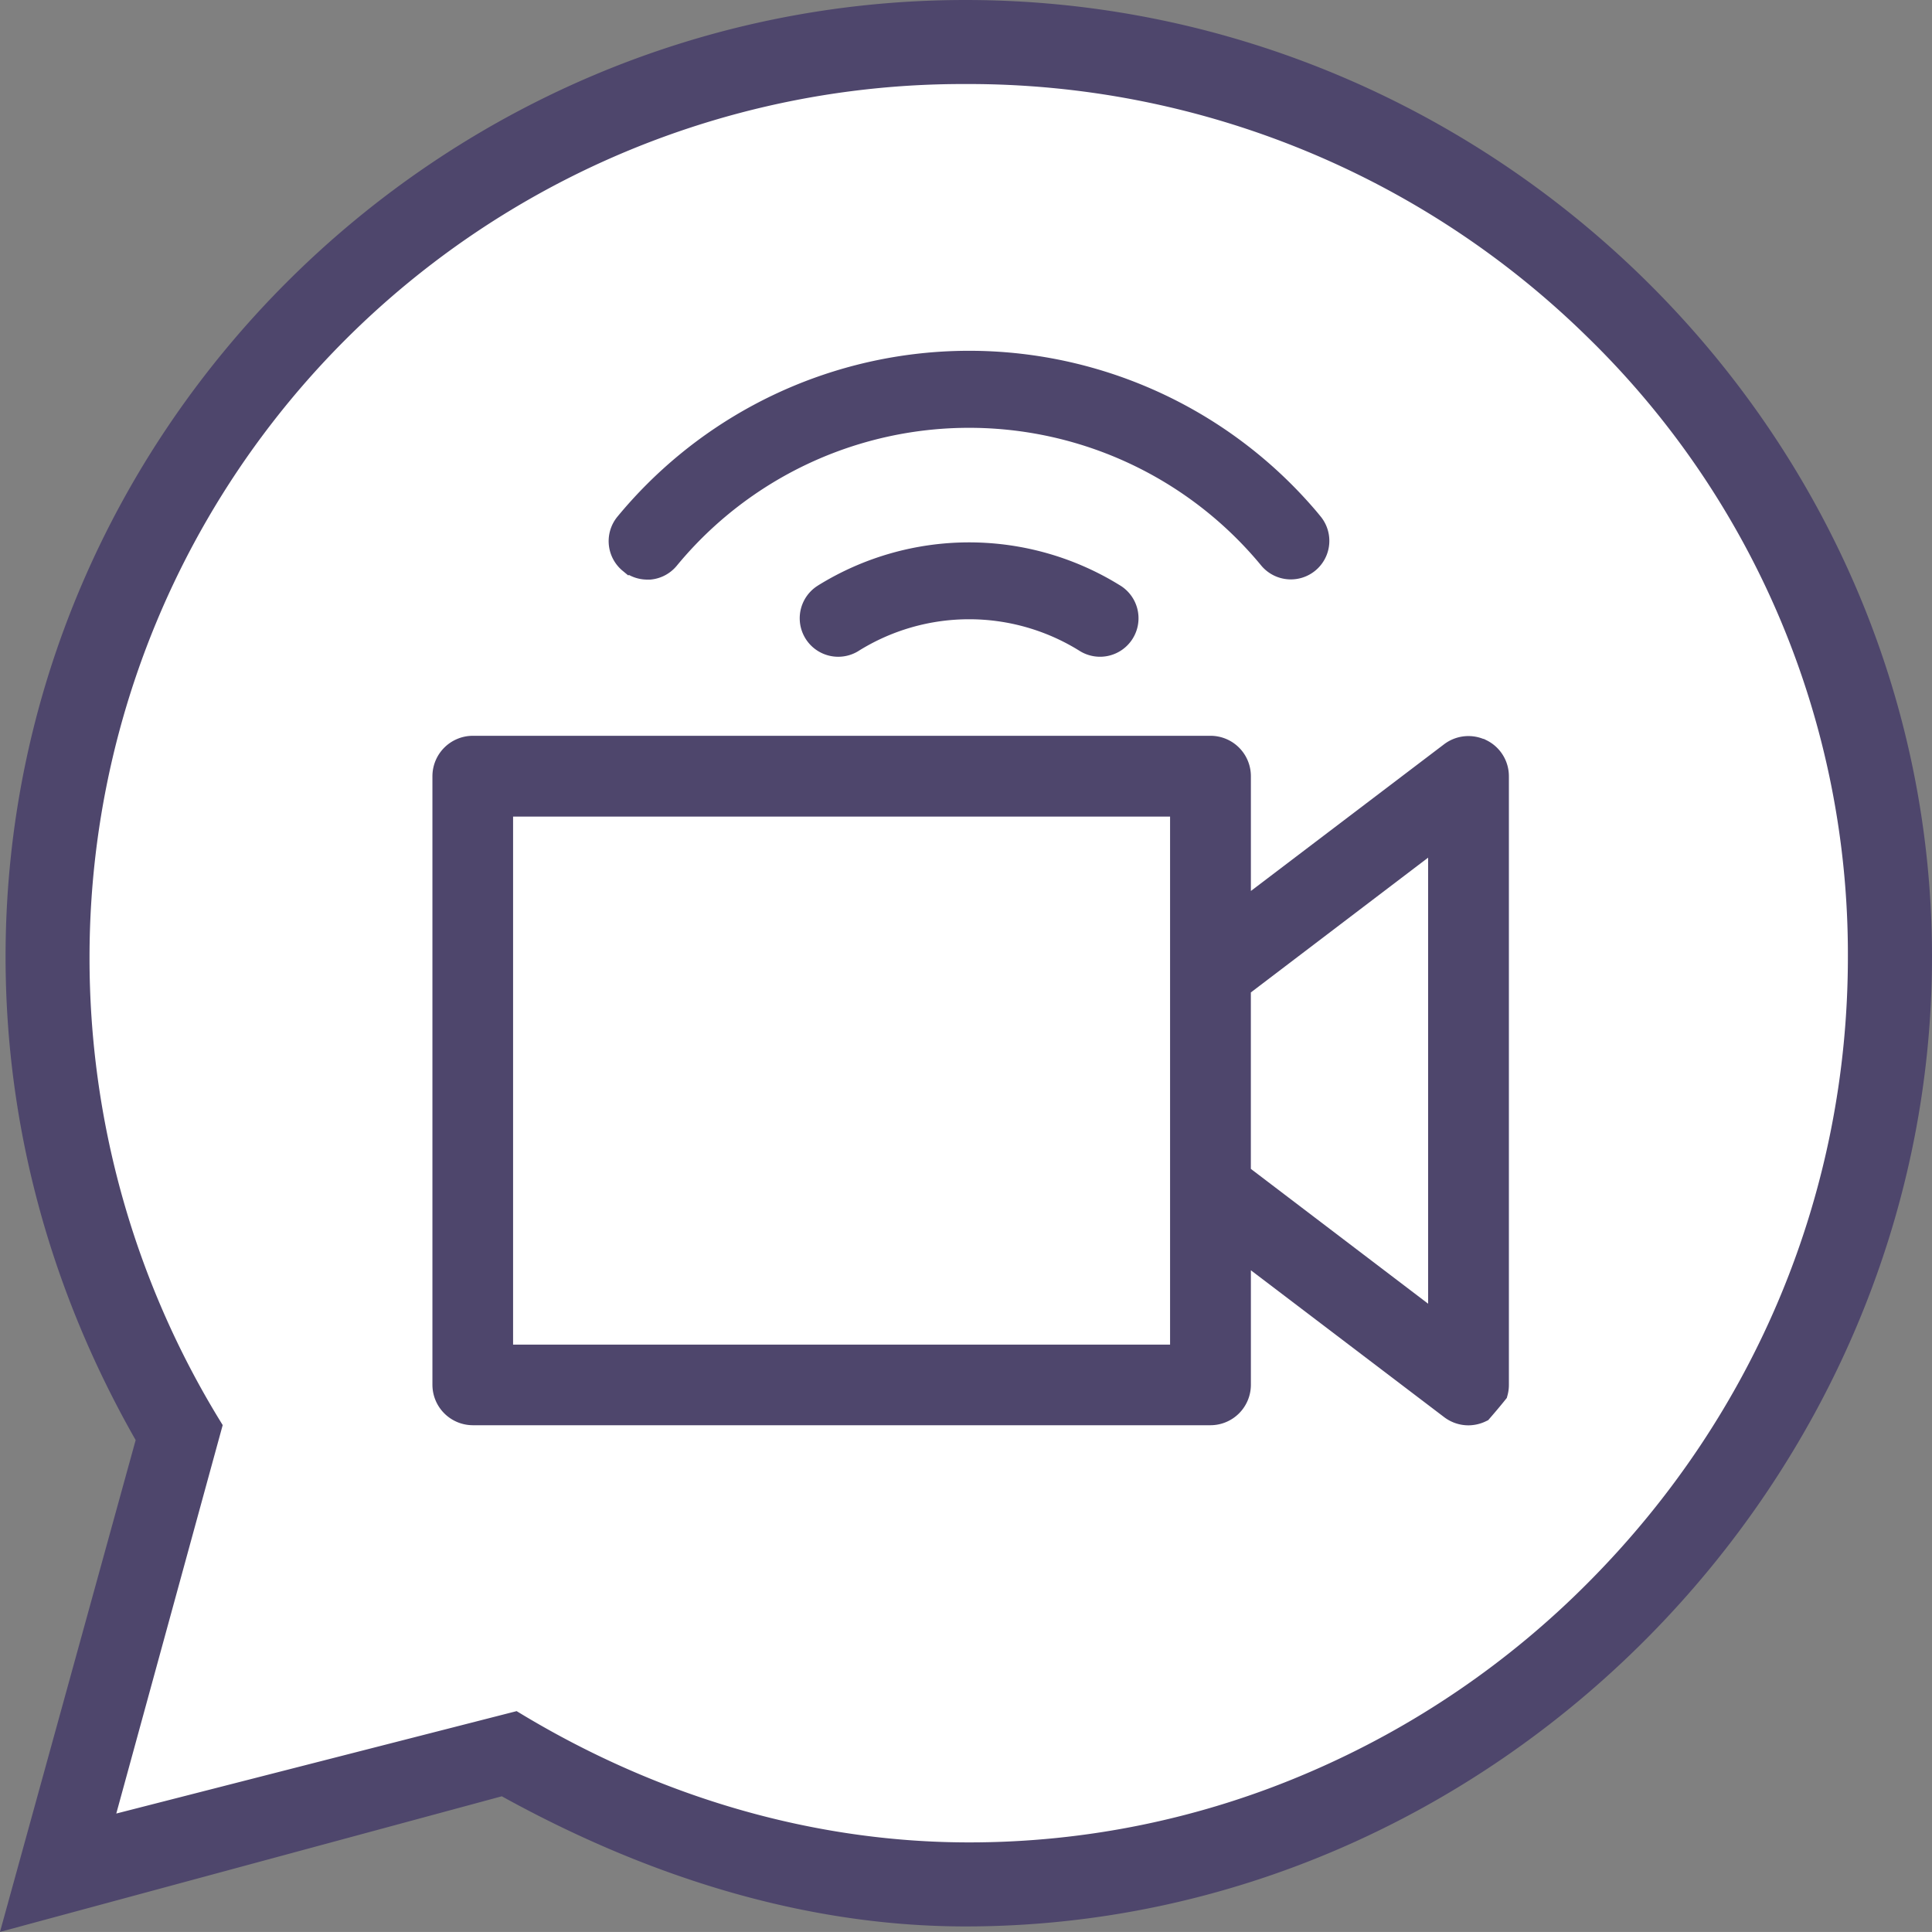 <svg xmlns="http://www.w3.org/2000/svg" viewBox="0 0 520.5 520.48"><rect x="0" y="0" width="520.5" height="520.48" fill="#808080" stroke="none"/><defs><style>.cls-1{fill:#fff;}.cls-2{fill:#4e466c;stroke:#4e466c;stroke-miterlimit:10;stroke-width:7px;}</style></defs><title>Видео тонкий</title><g id="Layer_2" data-name="Layer 2"><g id="Layer_1-2" data-name="Layer 1"><path class="cls-1" d="M430.15,88.3a241.43,241.43,0,0,0-170-69.16A238.76,238.76,0,0,0,20.63,257.69a242,242,0,0,0,35.6,126.74l-29.86,109,112.27-28.72c38.12,23,80.36,35.11,122.37,35.11a234.76,234.76,0,0,0,93.14-19.18,242,242,0,0,0,76.37-52c45.69-46,70.85-106.66,70.85-170.94A235.45,235.45,0,0,0,430.15,88.3Z"/><path class="cls-2" d="M260.12,3.5C119.76,3.5,5,118.26,5,257.73c0,45.91,12.36,90,35.31,129.77L5,515.5l130.65-35.31c38,21.19,80.33,35.31,124.47,35.31C400.48,515.5,517,397.2,517,257.73S400.48,3.5,260.12,3.5ZM430.51,428.67a242,242,0,0,1-76.37,52A234.76,234.76,0,0,1,261,499.86c-42,0-84.25-12.13-122.37-35.11L26.36,493.47l29.86-109a242,242,0,0,1-35.6-126.74A238.76,238.76,0,0,1,260.12,19.14a241.43,241.43,0,0,1,170,69.16,235.45,235.45,0,0,1,71.22,169.43C501.36,322,476.2,382.71,430.51,428.67Z"/><path class="cls-2" d="M398.94,202.57l-.07,0a7.33,7.33,0,0,0-7.69.72L333.5,247.09v-38a7.38,7.38,0,0,0-7.37-7.36H127.37a7.4,7.4,0,0,0-7.37,7.37v164a7.41,7.41,0,0,0,7.38,7.37H326.13a7.4,7.4,0,0,0,7.37-7.38V335.17L391.18,379a7.32,7.32,0,0,0,4.42,1.5,7.46,7.46,0,0,0,3.16-.73c1.36-1.57,2.71-3.16,4-4.77a7.19,7.19,0,0,0,.25-1.86v-164A7.3,7.3,0,0,0,398.94,202.57ZM318.73,365.76h-184V216.5h184Zm69.52-7.47-54.76-41.65v-51L388.25,224Z"/><path class="cls-2" d="M261.11,149.62a73.78,73.78,0,0,0-38.74,11l-.15.1a6.87,6.87,0,0,0,6.93,11.86l.27-.16.17-.11a59.75,59.75,0,0,1,63,0,6.87,6.87,0,1,0,7.21-11.69A73.73,73.73,0,0,0,261.11,149.62Z"/><path class="cls-2" d="M170,151.07a6.89,6.89,0,0,0,4.34,1.58l.69,0a6.85,6.85,0,0,0,4.59-2.45,105.53,105.53,0,0,1,162.92,0,6.88,6.88,0,0,0,10.6-8.77l-.95-1.16a119.3,119.3,0,0,0-167-15,119.93,119.93,0,0,0-16.13,16.13,6.87,6.87,0,0,0,.91,9.68Z"/></g></g></svg>